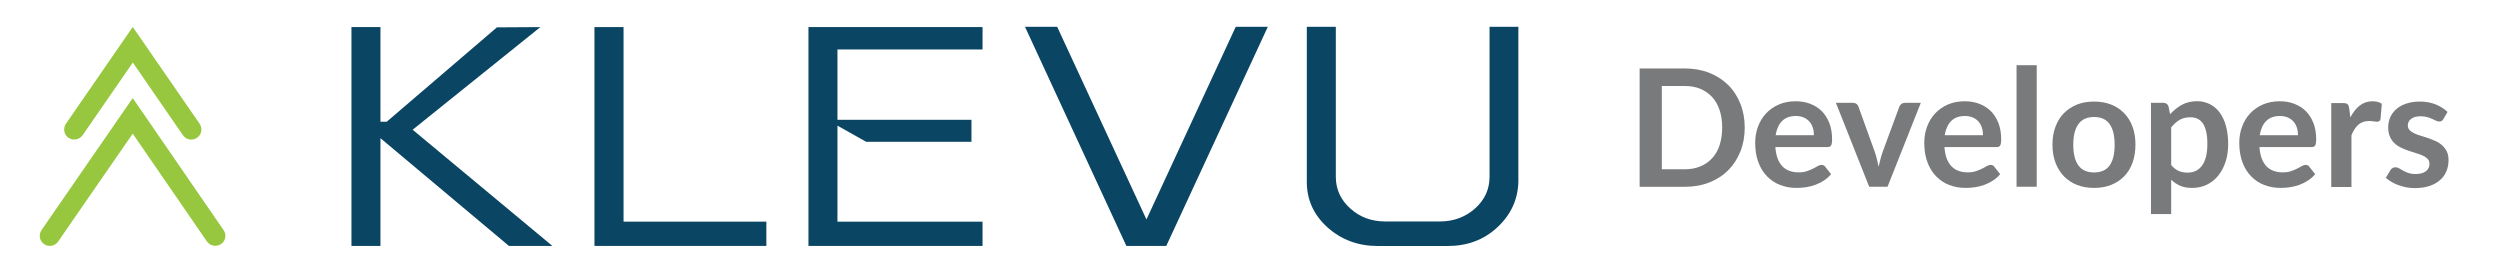 <?xml version="1.0" encoding="utf-8"?>
<!-- Generator: Adobe Illustrator 24.0.0, SVG Export Plug-In . SVG Version: 6.00 Build 0)  -->
<svg version="1.1" id="Layer_1" xmlns="http://www.w3.org/2000/svg" xmlns:xlink="http://www.w3.org/1999/xlink" x="0px" y="0px"
	 viewBox="0 0 275 30" style="enable-background:new 0 0 275 30;" xml:space="preserve">
<style type="text/css">
	.st0{fill:#0A4563;}
	.st1{fill:#97C73E;}
	.st2{fill:#797A7C;}
</style>
<g>
	<polygon class="st0" points="41.85,2.98 41.85,13.39 42.54,13.39 54.66,3.01 59.44,2.98 45.39,14.27 60.76,27.05 55.98,27.05 
		41.85,15.2 41.85,27.05 38.66,27.05 38.66,2.98 	"/>
	<polygon class="st0" points="65.39,27.05 65.39,2.98 68.59,2.98 68.59,24.38 84.3,24.38 84.3,27.05 	"/>
	<polygon class="st0" points="108.08,2.98 108.08,5.44 92.12,5.44 92.12,13.18 106.86,13.18 106.86,15.6 95.28,15.6 92.12,13.82 
		92.12,24.38 108.08,24.38 108.08,27.05 88.93,27.05 88.93,2.98 	"/>
	<path class="st0" d="M146.94,2.95v16.5c0,1.37,0.53,2.53,1.59,3.48c1.06,0.96,2.34,1.43,3.84,1.43h6.02c1.51,0,2.8-0.48,3.87-1.43
		c1.06-0.95,1.59-2.11,1.59-3.48V2.95h3.17v17.07c-0.06,1.95-0.83,3.61-2.32,4.99c-1.47,1.37-3.29,2.05-5.46,2.05h-7.69
		c-2.15,0-3.99-0.68-5.53-2.05c-1.51-1.37-2.27-3.03-2.27-4.99V2.95H146.94z"/>
	<g>
		<path class="st1" d="M4.56,25.32c-0.33,0.51-0.22,1.18,0.29,1.53c0.51,0.36,1.21,0.22,1.55-0.29l8.2-11.86l8.16,11.86
			c0.35,0.5,1.04,0.63,1.55,0.29c0.51-0.34,0.64-1.03,0.29-1.53l-9.08-13.2l-0.92-1.33l-0.92,1.33L4.56,25.32z"/>
		<path class="st1" d="M7.24,13.63c-0.32,0.51-0.21,1.19,0.3,1.53c0.5,0.34,1.2,0.21,1.55-0.29l5.52-7.99l5.49,7.96
			c0.35,0.56,1.1,0.66,1.59,0.31c0.5-0.36,0.61-1.04,0.26-1.55l-6.42-9.3L14.6,2.97l-0.92,1.33L7.24,13.63z"/>
	</g>
	<polygon class="st0" points="135.93,2.95 126.11,24.14 116.29,2.95 112.75,2.95 123.9,27.05 128.29,27.05 139.46,2.95 	"/>
</g>
<g>
	<path class="st2" d="M191.92,14.04c0,0.95-0.16,1.83-0.48,2.63c-0.32,0.8-0.77,1.49-1.34,2.06c-0.58,0.58-1.27,1.02-2.08,1.34
		c-0.81,0.32-1.71,0.48-2.7,0.48h-4.96V7.53h4.96c0.99,0,1.89,0.16,2.7,0.48c0.81,0.32,1.5,0.77,2.08,1.34
		c0.58,0.57,1.02,1.26,1.34,2.06C191.76,12.21,191.92,13.08,191.92,14.04z M189.44,14.04c0-0.71-0.09-1.35-0.28-1.92
		c-0.19-0.57-0.46-1.05-0.82-1.44c-0.36-0.39-0.79-0.69-1.3-0.91c-0.51-0.21-1.08-0.31-1.71-0.31h-2.53v9.16h2.53
		c0.64,0,1.21-0.11,1.71-0.32c0.51-0.21,0.94-0.51,1.3-0.9c0.36-0.39,0.63-0.87,0.82-1.44C189.34,15.39,189.44,14.75,189.44,14.04z"
		/>
	<path class="st2" d="M195.29,16.21c0.04,0.47,0.12,0.88,0.25,1.23c0.13,0.34,0.31,0.63,0.52,0.85c0.22,0.23,0.47,0.39,0.77,0.5
		c0.3,0.11,0.63,0.17,0.99,0.17s0.67-0.04,0.93-0.13s0.49-0.18,0.68-0.28c0.2-0.1,0.37-0.19,0.51-0.28
		c0.15-0.08,0.29-0.13,0.43-0.13c0.19,0,0.32,0.07,0.41,0.21l0.64,0.81c-0.25,0.29-0.52,0.53-0.83,0.72
		c-0.31,0.2-0.63,0.35-0.96,0.47s-0.67,0.2-1.02,0.25c-0.34,0.05-0.68,0.07-1,0.07c-0.64,0-1.24-0.11-1.79-0.32
		c-0.55-0.21-1.03-0.53-1.44-0.95s-0.73-0.93-0.96-1.55c-0.23-0.61-0.35-1.33-0.35-2.14c0-0.63,0.1-1.22,0.31-1.78
		c0.2-0.55,0.5-1.04,0.88-1.45c0.38-0.41,0.85-0.74,1.4-0.98c0.55-0.24,1.17-0.36,1.86-0.36c0.58,0,1.12,0.09,1.61,0.28
		c0.49,0.19,0.92,0.46,1.27,0.81c0.35,0.36,0.63,0.79,0.83,1.31c0.2,0.52,0.3,1.11,0.3,1.78c0,0.34-0.04,0.56-0.11,0.68
		c-0.07,0.12-0.21,0.18-0.41,0.18H195.29z M199.53,14.86c0-0.29-0.04-0.56-0.12-0.81s-0.2-0.48-0.37-0.67
		c-0.16-0.19-0.37-0.34-0.62-0.45c-0.25-0.11-0.54-0.17-0.87-0.17c-0.64,0-1.15,0.18-1.52,0.55c-0.37,0.37-0.6,0.89-0.71,1.56
		H199.53z"/>
	<path class="st2" d="M211.29,11.31l-3.66,9.23h-2.02l-3.66-9.23h1.84c0.17,0,0.31,0.04,0.42,0.12c0.11,0.08,0.18,0.18,0.22,0.3
		l1.78,4.93c0.1,0.29,0.18,0.57,0.25,0.85s0.13,0.55,0.19,0.83c0.06-0.28,0.13-0.55,0.2-0.83c0.07-0.28,0.16-0.56,0.26-0.85
		l1.82-4.93c0.04-0.12,0.12-0.22,0.23-0.3c0.11-0.08,0.24-0.12,0.39-0.12H211.29z"/>
	<path class="st2" d="M213.89,16.21c0.04,0.47,0.12,0.88,0.25,1.23c0.13,0.34,0.31,0.63,0.52,0.85c0.22,0.23,0.47,0.39,0.77,0.5
		c0.3,0.11,0.63,0.17,0.99,0.17s0.67-0.04,0.93-0.13s0.49-0.18,0.68-0.28c0.2-0.1,0.37-0.19,0.51-0.28
		c0.15-0.08,0.29-0.13,0.43-0.13c0.19,0,0.32,0.07,0.41,0.21l0.64,0.81c-0.25,0.29-0.52,0.53-0.83,0.72
		c-0.31,0.2-0.63,0.35-0.96,0.47s-0.67,0.2-1.02,0.25c-0.34,0.05-0.68,0.07-1,0.07c-0.64,0-1.24-0.11-1.79-0.32
		c-0.55-0.21-1.03-0.53-1.44-0.95s-0.73-0.93-0.96-1.55c-0.23-0.61-0.35-1.33-0.35-2.14c0-0.63,0.1-1.22,0.31-1.78
		c0.2-0.55,0.5-1.04,0.88-1.45c0.38-0.41,0.85-0.74,1.4-0.98c0.55-0.24,1.17-0.36,1.86-0.36c0.58,0,1.12,0.09,1.61,0.28
		c0.49,0.19,0.92,0.46,1.27,0.81c0.35,0.36,0.63,0.79,0.83,1.31c0.2,0.52,0.3,1.11,0.3,1.78c0,0.34-0.04,0.56-0.11,0.68
		c-0.07,0.12-0.21,0.18-0.41,0.18H213.89z M218.13,14.86c0-0.29-0.04-0.56-0.12-0.81s-0.2-0.48-0.37-0.67
		c-0.16-0.19-0.37-0.34-0.62-0.45c-0.25-0.11-0.54-0.17-0.87-0.17c-0.64,0-1.15,0.18-1.52,0.55c-0.37,0.37-0.6,0.89-0.71,1.56
		H218.13z"/>
	<path class="st2" d="M224.04,7.17v13.37h-2.22V7.17H224.04z"/>
	<path class="st2" d="M230.35,11.17c0.68,0,1.31,0.11,1.87,0.33c0.56,0.22,1.04,0.54,1.44,0.95c0.4,0.41,0.71,0.91,0.92,1.49
		c0.22,0.59,0.32,1.25,0.32,1.97c0,0.73-0.11,1.39-0.32,1.98s-0.52,1.09-0.92,1.5c-0.4,0.41-0.88,0.73-1.44,0.95
		c-0.56,0.22-1.18,0.33-1.87,0.33c-0.69,0-1.32-0.11-1.88-0.33c-0.56-0.22-1.04-0.54-1.44-0.95s-0.71-0.92-0.93-1.5
		s-0.33-1.25-0.33-1.98c0-0.73,0.11-1.38,0.33-1.97c0.22-0.59,0.53-1.09,0.93-1.49c0.4-0.41,0.88-0.72,1.44-0.95
		C229.03,11.28,229.66,11.17,230.35,11.17z M230.35,18.97c0.77,0,1.34-0.26,1.71-0.77c0.37-0.52,0.55-1.27,0.55-2.27
		c0-1-0.18-1.76-0.55-2.28c-0.37-0.52-0.94-0.78-1.71-0.78c-0.78,0-1.36,0.26-1.73,0.79c-0.38,0.53-0.56,1.28-0.56,2.27
		c0,0.99,0.19,1.75,0.56,2.26C228.99,18.71,229.57,18.97,230.35,18.97z"/>
	<path class="st2" d="M238.71,12.57c0.38-0.43,0.81-0.77,1.29-1.04c0.48-0.26,1.04-0.4,1.69-0.4c0.5,0,0.96,0.11,1.38,0.32
		s0.78,0.51,1.08,0.91c0.3,0.4,0.54,0.89,0.7,1.48s0.25,1.25,0.25,2.01c0,0.69-0.09,1.33-0.28,1.92c-0.19,0.59-0.45,1.1-0.8,1.53
		c-0.34,0.43-0.76,0.77-1.25,1.01s-1.04,0.36-1.64,0.36c-0.52,0-0.96-0.08-1.32-0.24s-0.69-0.38-0.98-0.66v3.78h-2.22V11.31h1.36
		c0.29,0,0.48,0.14,0.57,0.41L238.71,12.57z M238.83,18.15c0.25,0.31,0.53,0.52,0.82,0.65s0.62,0.19,0.97,0.19
		c0.34,0,0.64-0.06,0.91-0.19c0.27-0.13,0.5-0.32,0.69-0.58c0.19-0.26,0.33-0.58,0.44-0.98c0.1-0.39,0.15-0.86,0.15-1.39
		c0-0.54-0.04-1-0.13-1.37c-0.09-0.38-0.21-0.68-0.37-0.91c-0.16-0.23-0.36-0.41-0.59-0.51c-0.23-0.11-0.49-0.16-0.79-0.16
		c-0.46,0-0.85,0.1-1.18,0.29s-0.63,0.47-0.92,0.82V18.15z"/>
	<path class="st2" d="M248.54,16.21c0.04,0.47,0.12,0.88,0.25,1.23c0.13,0.34,0.31,0.63,0.52,0.85c0.22,0.23,0.47,0.39,0.77,0.5
		c0.3,0.11,0.63,0.17,0.99,0.17s0.67-0.04,0.93-0.13s0.49-0.18,0.68-0.28c0.2-0.1,0.37-0.19,0.51-0.28
		c0.15-0.08,0.29-0.13,0.43-0.13c0.19,0,0.32,0.07,0.41,0.21l0.64,0.81c-0.25,0.29-0.52,0.53-0.83,0.72
		c-0.31,0.2-0.63,0.35-0.96,0.47s-0.67,0.2-1.02,0.25c-0.34,0.05-0.68,0.07-1,0.07c-0.64,0-1.24-0.11-1.79-0.32
		c-0.55-0.21-1.03-0.53-1.44-0.95s-0.73-0.93-0.96-1.55c-0.23-0.61-0.35-1.33-0.35-2.14c0-0.63,0.1-1.22,0.31-1.78
		c0.2-0.55,0.5-1.04,0.88-1.45c0.38-0.41,0.85-0.74,1.4-0.98c0.55-0.24,1.17-0.36,1.86-0.36c0.58,0,1.12,0.09,1.61,0.28
		c0.49,0.19,0.92,0.46,1.27,0.81c0.35,0.36,0.63,0.79,0.83,1.31c0.2,0.52,0.3,1.11,0.3,1.78c0,0.34-0.04,0.56-0.11,0.68
		c-0.07,0.12-0.21,0.18-0.41,0.18H248.54z M252.78,14.86c0-0.29-0.04-0.56-0.12-0.81s-0.2-0.48-0.37-0.67
		c-0.16-0.19-0.37-0.34-0.62-0.45c-0.25-0.11-0.54-0.17-0.87-0.17c-0.64,0-1.15,0.18-1.52,0.55c-0.37,0.37-0.6,0.89-0.71,1.56
		H252.78z"/>
	<path class="st2" d="M258.54,12.91c0.29-0.55,0.63-0.99,1.03-1.3c0.4-0.31,0.86-0.47,1.4-0.47c0.43,0,0.77,0.09,1.03,0.28
		l-0.14,1.67c-0.03,0.11-0.07,0.18-0.13,0.23c-0.06,0.04-0.13,0.07-0.23,0.07c-0.09,0-0.22-0.01-0.4-0.04
		c-0.18-0.03-0.35-0.04-0.52-0.04c-0.25,0-0.46,0.04-0.66,0.11c-0.19,0.07-0.37,0.18-0.52,0.31c-0.15,0.14-0.29,0.3-0.41,0.49
		c-0.12,0.19-0.23,0.41-0.33,0.66v5.69h-2.22v-9.23h1.31c0.23,0,0.39,0.04,0.48,0.12s0.15,0.23,0.18,0.44L258.54,12.91z"/>
	<path class="st2" d="M268.76,13.11c-0.06,0.1-0.12,0.16-0.19,0.2s-0.15,0.06-0.25,0.06c-0.11,0-0.22-0.03-0.35-0.09
		c-0.12-0.06-0.27-0.13-0.43-0.2c-0.16-0.07-0.35-0.14-0.55-0.2s-0.45-0.09-0.73-0.09c-0.44,0-0.78,0.09-1.03,0.28
		c-0.25,0.19-0.37,0.43-0.37,0.73c0,0.2,0.06,0.36,0.19,0.5c0.13,0.14,0.3,0.25,0.51,0.36c0.21,0.1,0.46,0.19,0.72,0.27
		c0.27,0.08,0.54,0.17,0.82,0.26c0.28,0.1,0.55,0.21,0.82,0.33c0.27,0.12,0.51,0.28,0.72,0.47c0.21,0.19,0.38,0.42,0.51,0.68
		s0.19,0.58,0.19,0.95c0,0.44-0.08,0.85-0.24,1.23s-0.39,0.7-0.71,0.97c-0.31,0.27-0.7,0.49-1.16,0.64
		c-0.46,0.15-0.99,0.23-1.59,0.23c-0.32,0-0.63-0.03-0.93-0.08c-0.3-0.06-0.59-0.14-0.87-0.24c-0.28-0.1-0.54-0.22-0.77-0.36
		s-0.45-0.29-0.63-0.45l0.51-0.85c0.07-0.1,0.14-0.18,0.23-0.23c0.09-0.05,0.2-0.08,0.34-0.08c0.14,0,0.27,0.04,0.39,0.12
		c0.12,0.08,0.26,0.16,0.43,0.25s0.35,0.17,0.57,0.25c0.22,0.08,0.5,0.12,0.83,0.12c0.26,0,0.49-0.03,0.68-0.09
		c0.19-0.06,0.34-0.15,0.47-0.25c0.12-0.1,0.21-0.22,0.27-0.36c0.06-0.13,0.08-0.27,0.08-0.42c0-0.22-0.06-0.39-0.19-0.53
		c-0.13-0.14-0.3-0.26-0.51-0.36s-0.46-0.19-0.73-0.27c-0.27-0.08-0.55-0.17-0.84-0.27s-0.56-0.21-0.84-0.34
		c-0.27-0.13-0.52-0.29-0.73-0.49c-0.21-0.2-0.38-0.44-0.51-0.73s-0.19-0.64-0.19-1.04c0-0.38,0.08-0.74,0.22-1.08
		c0.15-0.34,0.37-0.64,0.66-0.9s0.65-0.46,1.09-0.61c0.43-0.15,0.94-0.23,1.51-0.23c0.64,0,1.21,0.1,1.74,0.31
		c0.52,0.21,0.96,0.49,1.31,0.83L268.76,13.11z"/>
</g>
</svg>
